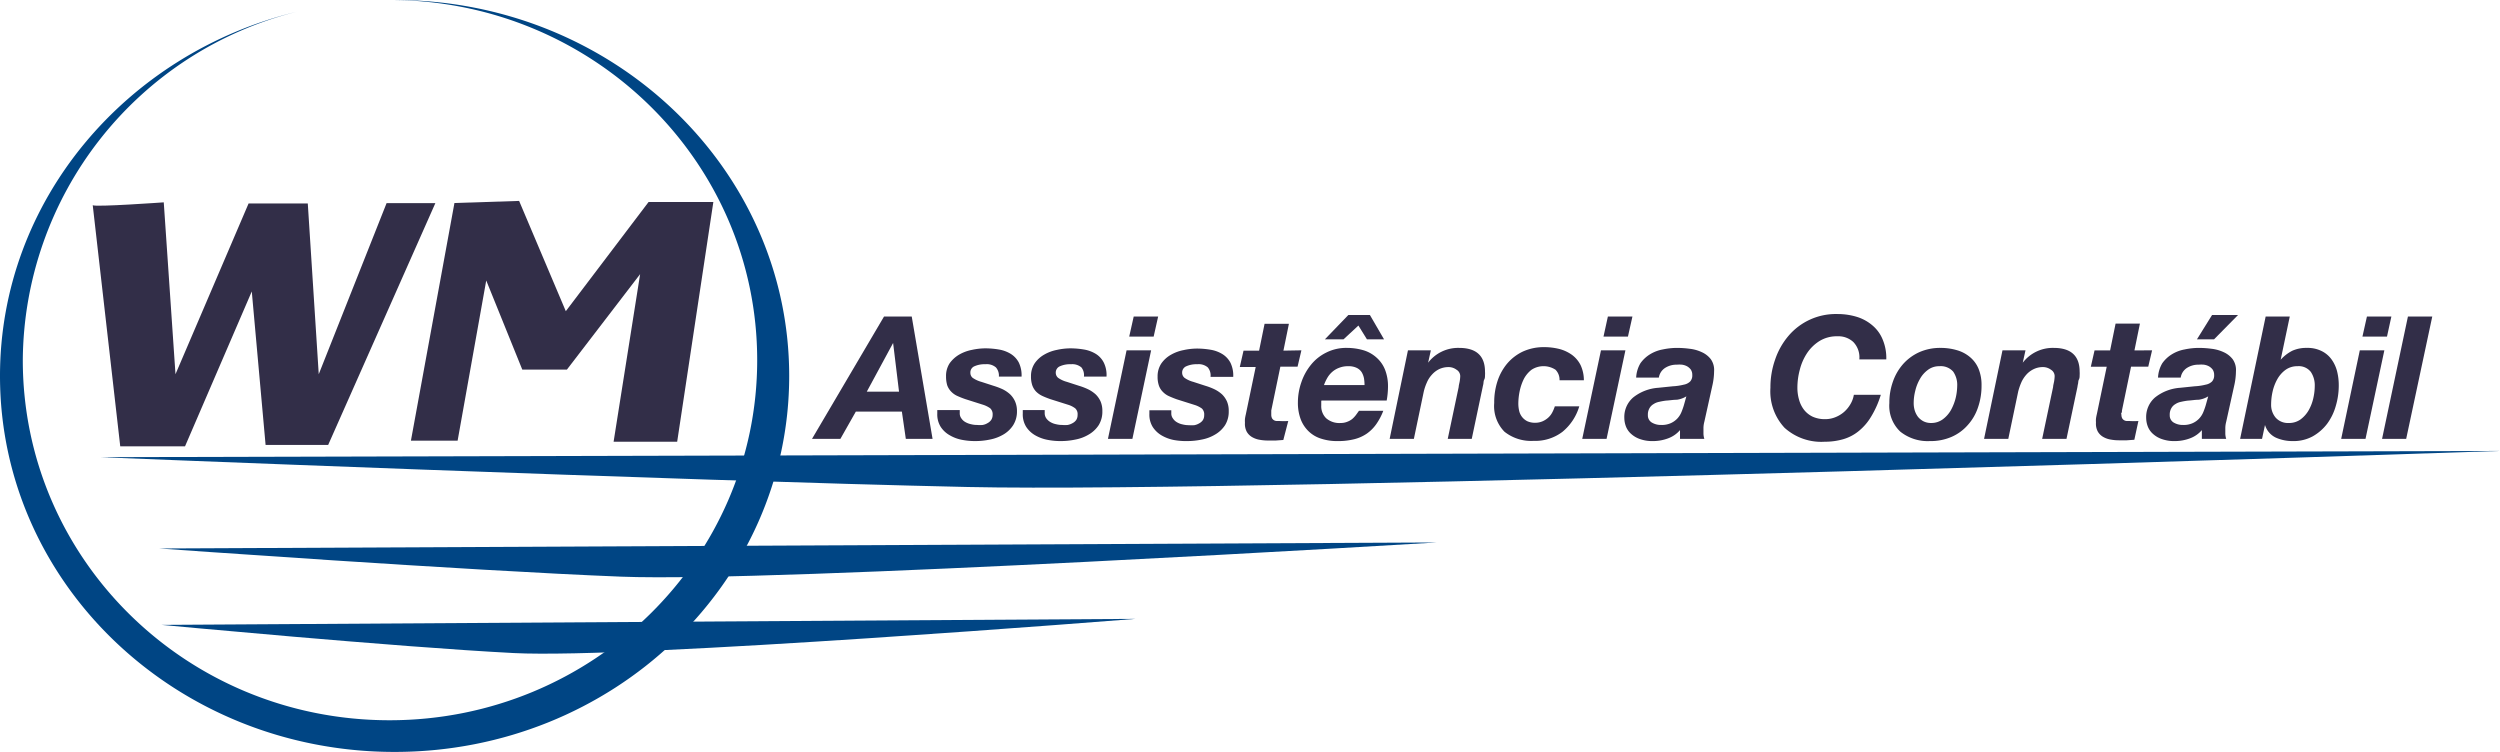 <svg id="Layer_1" data-name="Layer 1" xmlns="http://www.w3.org/2000/svg" viewBox="0 0 228.08 68.6"><defs><style>.cls-1{fill:#322e48;}.cls-2{fill:#004584;}</style></defs><title>logomarca</title><path class="cls-1" d="M272.1,190.74,274,201.9h-2.44l-.36-2.49H267l-1.41,2.49H263l6.57-11.16Zm-1.16,6.85-.54-4.44h0L268,197.59Z" transform="translate(-188.92 -161.86)"/><path class="cls-1" d="M279.78,195.38a1.27,1.27,0,0,0-.95-.29,2.27,2.27,0,0,0-1,.18.61.61,0,0,0-.38.61.58.58,0,0,0,.22.46,2.69,2.69,0,0,0,.79.36l1.11.36a6.38,6.38,0,0,1,.84.32,2.94,2.94,0,0,1,.67.46,2.1,2.1,0,0,1,.45.65,2.16,2.16,0,0,1,.17.88,2.33,2.33,0,0,1-.34,1.27,2.65,2.65,0,0,1-.88.85,3.85,3.85,0,0,1-1.24.47,6.49,6.49,0,0,1-1.39.14,6.18,6.18,0,0,1-1.2-.12,3.45,3.45,0,0,1-1.1-.42,2.36,2.36,0,0,1-.81-.76,2.14,2.14,0,0,1-.31-1.2v-.33h2.05v.27a.76.76,0,0,0,.14.48,1.07,1.07,0,0,0,.36.34,1.81,1.81,0,0,0,.52.2,2.22,2.22,0,0,0,.57.07,2.81,2.81,0,0,0,.5,0,1.28,1.28,0,0,0,.45-.17.94.94,0,0,0,.33-.29.83.83,0,0,0,.13-.46.74.74,0,0,0-.22-.6,2.4,2.4,0,0,0-.58-.3l-1.7-.54c-.29-.1-.53-.2-.75-.3a1.78,1.78,0,0,1-.54-.39,1.61,1.61,0,0,1-.35-.56,2.71,2.71,0,0,1-.11-.82,2.09,2.09,0,0,1,.33-1.2,2.87,2.87,0,0,1,.87-.79,3.75,3.75,0,0,1,1.16-.43,5.92,5.92,0,0,1,1.21-.14,7.5,7.5,0,0,1,1.27.11,3,3,0,0,1,1.07.4,2.06,2.06,0,0,1,.73.79,2.68,2.68,0,0,1,.25,1.28h-2.07A1.14,1.14,0,0,0,279.78,195.38Z" transform="translate(-188.92 -161.86)"/><path class="cls-1" d="M287.58,195.38a1.29,1.29,0,0,0-.95-.29,2.27,2.27,0,0,0-1,.18.62.62,0,0,0-.39.61.59.59,0,0,0,.23.46,2.57,2.57,0,0,0,.79.36l1.11.36a5.74,5.74,0,0,1,.83.32,3,3,0,0,1,.68.46,2.1,2.1,0,0,1,.45.65,2.16,2.16,0,0,1,.16.88,2.33,2.33,0,0,1-.33,1.27,2.68,2.68,0,0,1-.89.85,3.7,3.7,0,0,1-1.23.47,6.49,6.49,0,0,1-1.39.14,6.11,6.11,0,0,1-1.2-.12,3.6,3.6,0,0,1-1.11-.42,2.42,2.42,0,0,1-.8-.76,2.14,2.14,0,0,1-.31-1.2v-.33h2v.27a.83.83,0,0,0,.14.48,1.2,1.2,0,0,0,.37.34,1.61,1.61,0,0,0,.52.2,2.22,2.22,0,0,0,.57.07,2.89,2.89,0,0,0,.5,0,1.44,1.44,0,0,0,.45-.17.94.94,0,0,0,.33-.29.83.83,0,0,0,.12-.46.71.71,0,0,0-.22-.6,2.15,2.15,0,0,0-.57-.3l-1.71-.54c-.28-.1-.53-.2-.74-.3a2,2,0,0,1-.55-.39,1.59,1.59,0,0,1-.34-.56,2.41,2.41,0,0,1-.12-.82,2.1,2.1,0,0,1,.34-1.2,2.65,2.65,0,0,1,.87-.79,3.75,3.75,0,0,1,1.16-.43,5.84,5.84,0,0,1,1.21-.14,7.5,7.5,0,0,1,1.27.11,3,3,0,0,1,1.07.4,2,2,0,0,1,.72.79,2.57,2.57,0,0,1,.25,1.28h-2.06A1.14,1.14,0,0,0,287.58,195.38Z" transform="translate(-188.92 -161.86)"/><path class="cls-1" d="M293.94,193.82l-1.71,8.08H290l1.7-8.08Zm-2-1.25.41-1.83h2.23l-.41,1.83Z" transform="translate(-188.92 -161.86)"/><path class="cls-1" d="M299.11,195.38a1.27,1.27,0,0,0-.95-.29,2.27,2.27,0,0,0-1,.18.62.62,0,0,0-.39.61.59.59,0,0,0,.23.46,2.57,2.57,0,0,0,.79.36l1.11.36a5.74,5.74,0,0,1,.83.32,3,3,0,0,1,.68.46,2.1,2.1,0,0,1,.45.65,2.16,2.16,0,0,1,.16.88,2.33,2.33,0,0,1-.33,1.27,2.68,2.68,0,0,1-.89.85,3.7,3.7,0,0,1-1.23.47,6.49,6.49,0,0,1-1.39.14A6.11,6.11,0,0,1,296,202a3.6,3.6,0,0,1-1.11-.42,2.42,2.42,0,0,1-.8-.76,2.14,2.14,0,0,1-.31-1.2v-.33h2v.27a.76.76,0,0,0,.15.48,1.07,1.07,0,0,0,.36.34,1.61,1.61,0,0,0,.52.2,2.22,2.22,0,0,0,.57.07,2.89,2.89,0,0,0,.5,0,1.35,1.35,0,0,0,.45-.17.94.94,0,0,0,.33-.29.83.83,0,0,0,.12-.46.74.74,0,0,0-.21-.6,2.4,2.4,0,0,0-.58-.3l-1.71-.54c-.28-.1-.52-.2-.74-.3a1.78,1.78,0,0,1-.54-.39,1.48,1.48,0,0,1-.35-.56,2.41,2.41,0,0,1-.12-.82,2.1,2.1,0,0,1,.34-1.2,2.65,2.65,0,0,1,.87-.79,3.75,3.75,0,0,1,1.16-.43,5.84,5.84,0,0,1,1.21-.14,7.5,7.5,0,0,1,1.27.11,3,3,0,0,1,1.07.4,2.06,2.06,0,0,1,.73.79,2.68,2.68,0,0,1,.25,1.28h-2.07A1.14,1.14,0,0,0,299.11,195.38Z" transform="translate(-188.92 -161.86)"/><path class="cls-1" d="M307.65,193.82l-.35,1.49h-1.57l-.83,4c0,.08,0,.16,0,.23s0,.12,0,.15a.74.74,0,0,0,.07.33.52.52,0,0,0,.18.18.55.55,0,0,0,.25.07h.25a6.87,6.87,0,0,0,.8,0L306,202l-.69.05c-.23,0-.46,0-.7,0a4.11,4.11,0,0,1-.78-.07,2,2,0,0,1-.69-.25,1.33,1.33,0,0,1-.48-.49,1.52,1.52,0,0,1-.16-.81,2.36,2.36,0,0,1,0-.35,3.83,3.83,0,0,1,.08-.42l.9-4.32h-1.45l.34-1.49h1.42l.5-2.45h2.22l-.5,2.45Z" transform="translate(-188.92 -161.86)"/><path class="cls-1" d="M309.46,198.54v.33a1.54,1.54,0,0,0,.44,1.14,1.83,1.83,0,0,0,1.34.44,1.55,1.55,0,0,0,.59-.11,1.63,1.63,0,0,0,.45-.25,2.31,2.31,0,0,0,.34-.36l.28-.39h2.22a5.63,5.63,0,0,1-.63,1.2,3.55,3.55,0,0,1-.86.87,3.51,3.51,0,0,1-1.16.52,6,6,0,0,1-1.54.17,4.6,4.6,0,0,1-1.48-.22,2.84,2.84,0,0,1-1.13-.66,3,3,0,0,1-.73-1.1,4.23,4.23,0,0,1-.26-1.53,5.61,5.61,0,0,1,.32-1.87,5.12,5.12,0,0,1,.88-1.59,4.11,4.11,0,0,1,1.4-1.11,4,4,0,0,1,1.86-.42,5.35,5.35,0,0,1,1.54.22,3.11,3.11,0,0,1,1.18.67,2.91,2.91,0,0,1,.77,1.1,4.11,4.11,0,0,1,.27,1.54,7.24,7.24,0,0,1-.12,1.27h-5.95A.36.36,0,0,0,309.46,198.54Zm3.9-2.16a1.71,1.71,0,0,0-.21-.56,1.13,1.13,0,0,0-.46-.4,1.69,1.69,0,0,0-.78-.15,2.16,2.16,0,0,0-.83.15,2,2,0,0,0-.62.37,2.17,2.17,0,0,0-.45.55,3.83,3.83,0,0,0-.3.65h3.7A4.07,4.07,0,0,0,313.36,196.38Zm.54-5.78,1.29,2.22h-1.56l-.78-1.26-1.36,1.26h-1.7l2.14-2.22Z" transform="translate(-188.92 -161.86)"/><path class="cls-1" d="M319.46,193.82l-.25,1.13h0a3.45,3.45,0,0,1,2.83-1.35c1.57,0,2.36.73,2.36,2.17a2.11,2.11,0,0,1,0,.32c0,.13,0,.27-.07.4s-.06.27-.08.39-.05.21-.06.28l-1,4.74H321l1-4.74c0-.12.05-.29.09-.5a3.55,3.55,0,0,0,.05-.48.68.68,0,0,0-.34-.59,1.2,1.2,0,0,0-.72-.24,2,2,0,0,0-.89.2,2.16,2.16,0,0,0-.65.51,2.46,2.46,0,0,0-.45.71,4.51,4.51,0,0,0-.28.83l-.9,4.3h-2.21l1.67-8.08Z" transform="translate(-188.92 -161.86)"/><path class="cls-1" d="M330.83,195.59a2,2,0,0,0-2.18,0,2.56,2.56,0,0,0-.71.85,4.62,4.62,0,0,0-.38,1.12,5.7,5.7,0,0,0-.12,1.12,3,3,0,0,0,.08.68,1.41,1.41,0,0,0,.74.93,1.71,1.71,0,0,0,.72.14,1.69,1.69,0,0,0,.66-.13,1.91,1.91,0,0,0,.52-.33,1.71,1.71,0,0,0,.37-.47,3.46,3.46,0,0,0,.24-.57H333a4.74,4.74,0,0,1-1.54,2.33,4.09,4.09,0,0,1-2.63.82,3.9,3.9,0,0,1-2.65-.83,3.33,3.33,0,0,1-.94-2.62,6.22,6.22,0,0,1,.3-2,4.86,4.86,0,0,1,.89-1.61,4.29,4.29,0,0,1,1.43-1.09,4.57,4.57,0,0,1,1.94-.4,5.69,5.69,0,0,1,1.39.17,3.49,3.49,0,0,1,1.15.54,2.63,2.63,0,0,1,.78.93,3.26,3.26,0,0,1,.3,1.38h-2.22A1.3,1.3,0,0,0,330.83,195.59Z" transform="translate(-188.92 -161.86)"/><path class="cls-1" d="M337.21,193.82l-1.72,8.08h-2.22l1.71-8.08Zm-2-1.25.4-1.83h2.24l-.41,1.83Z" transform="translate(-188.92 -161.86)"/><path class="cls-1" d="M338.58,195a3,3,0,0,1,.88-.82,3.37,3.37,0,0,1,1.16-.44,6.35,6.35,0,0,1,1.32-.14,9,9,0,0,1,1.14.08,3.51,3.51,0,0,1,1.1.31,2.15,2.15,0,0,1,.82.64,1.69,1.69,0,0,1,.3,1.1,6.13,6.13,0,0,1-.17,1.36l-.72,3.25a2.38,2.38,0,0,0-.08.54c0,.21,0,.39,0,.55a1.78,1.78,0,0,0,.08.47h-2.22v-.8a2.6,2.6,0,0,1-1.11.76,3.89,3.89,0,0,1-1.36.24,3.3,3.3,0,0,1-1.14-.17,2.31,2.31,0,0,1-.82-.46,1.76,1.76,0,0,1-.49-.67,2.25,2.25,0,0,1-.16-.81,2.35,2.35,0,0,1,.81-1.87,4.13,4.13,0,0,1,2.27-.88l1.36-.14a5.11,5.11,0,0,0,1-.15,1.09,1.09,0,0,0,.57-.29.81.81,0,0,0,.19-.59.85.85,0,0,0-.14-.5,1.14,1.14,0,0,0-.35-.3,1.39,1.39,0,0,0-.45-.14,2.63,2.63,0,0,0-.47,0,1.92,1.92,0,0,0-1.06.29,1.28,1.28,0,0,0-.58.89h-2.07A2.83,2.83,0,0,1,338.58,195Zm3.32,3.33c-.33,0-.65.06-1,.08a6,6,0,0,0-.61.11,1.42,1.42,0,0,0-.52.21,1,1,0,0,0-.37.38,1.16,1.16,0,0,0-.14.62.75.75,0,0,0,.36.68,1.62,1.62,0,0,0,.86.22,2,2,0,0,0,.86-.16,1.9,1.9,0,0,0,.6-.42,1.93,1.93,0,0,0,.38-.59,6.35,6.35,0,0,0,.23-.65l.22-.79A2.25,2.25,0,0,1,341.9,198.33Z" transform="translate(-188.92 -161.86)"/><path class="cls-1" d="M358,193.06a2,2,0,0,0-1.45-.52,3,3,0,0,0-1.63.43,3.77,3.77,0,0,0-1.14,1.11,4.88,4.88,0,0,0-.66,1.51,6.33,6.33,0,0,0-.22,1.64,3.88,3.88,0,0,0,.15,1.09,2.63,2.63,0,0,0,.45.92,2.22,2.22,0,0,0,.78.63,2.68,2.68,0,0,0,1.15.23,2.46,2.46,0,0,0,.94-.18,2.74,2.74,0,0,0,.79-.48,2.86,2.86,0,0,0,.58-.71,2.42,2.42,0,0,0,.31-.85h2.46a8.6,8.6,0,0,1-.89,2,4.94,4.94,0,0,1-1.14,1.32,4,4,0,0,1-1.4.73,6,6,0,0,1-1.68.23,5,5,0,0,1-3.67-1.27,4.88,4.88,0,0,1-1.29-3.65,7.59,7.59,0,0,1,.43-2.58,6.58,6.58,0,0,1,1.21-2.15,5.66,5.66,0,0,1,4.46-2,6,6,0,0,1,1.79.26,4,4,0,0,1,1.43.79,3.3,3.3,0,0,1,.93,1.3,4.34,4.34,0,0,1,.32,1.79h-2.46A2,2,0,0,0,358,193.06Z" transform="translate(-188.92 -161.86)"/><path class="cls-1" d="M361.61,196.69a4.79,4.79,0,0,1,.92-1.6A4.4,4.4,0,0,1,364,194a4.64,4.64,0,0,1,1.94-.4,5.22,5.22,0,0,1,1.52.21,3.22,3.22,0,0,1,1.2.64,2.77,2.77,0,0,1,.77,1.06,3.88,3.88,0,0,1,.27,1.51,6,6,0,0,1-.32,2,4.51,4.51,0,0,1-.93,1.61,4.19,4.19,0,0,1-1.47,1.08,4.79,4.79,0,0,1-2,.39,4,4,0,0,1-2.69-.86,3.24,3.24,0,0,1-1-2.61A5.68,5.68,0,0,1,361.61,196.69Zm2,2.63a1.88,1.88,0,0,0,.3.58,1.61,1.61,0,0,0,.5.4,1.52,1.52,0,0,0,.69.15,1.75,1.75,0,0,0,1.07-.34,2.73,2.73,0,0,0,.74-.84,4.58,4.58,0,0,0,.43-1.1,5.11,5.11,0,0,0,.14-1.11,2.11,2.11,0,0,0-.37-1.3,1.51,1.51,0,0,0-1.26-.49,1.69,1.69,0,0,0-1.05.34,2.58,2.58,0,0,0-.73.84,3.91,3.91,0,0,0-.42,1.08,4.42,4.42,0,0,0-.14,1.1A2.26,2.26,0,0,0,363.61,199.32Z" transform="translate(-188.92 -161.86)"/><path class="cls-1" d="M373.71,193.82l-.25,1.13h0a3.45,3.45,0,0,1,2.83-1.35c1.57,0,2.36.73,2.36,2.17a2.11,2.11,0,0,1,0,.32c0,.13,0,.27-.07.4s-.05.27-.08.39a2.43,2.43,0,0,0-.05.28l-1,4.74h-2.22l1-4.74c0-.12.05-.29.09-.5a3.55,3.55,0,0,0,.05-.48.68.68,0,0,0-.34-.59,1.2,1.2,0,0,0-.72-.24,1.9,1.9,0,0,0-.88.2,2.09,2.09,0,0,0-.66.51,2.69,2.69,0,0,0-.45.71,5.41,5.41,0,0,0-.28.83l-.9,4.3h-2.21l1.68-8.08Z" transform="translate(-188.92 -161.86)"/><path class="cls-1" d="M385.26,193.82l-.35,1.49h-1.57l-.83,4c0,.08,0,.16-.05.23s0,.12,0,.15a.74.74,0,0,0,.07.33.52.52,0,0,0,.18.18.55.55,0,0,0,.25.07h.25a6.87,6.87,0,0,0,.8,0l-.37,1.71-.69.05c-.23,0-.46,0-.7,0a4.11,4.11,0,0,1-.78-.07,2,2,0,0,1-.69-.25,1.33,1.33,0,0,1-.48-.49,1.52,1.52,0,0,1-.16-.81,2.36,2.36,0,0,1,0-.35,3.83,3.83,0,0,1,.08-.42l.9-4.32h-1.45l.34-1.49h1.42l.5-2.45h2.22l-.5,2.45Z" transform="translate(-188.92 -161.86)"/><path class="cls-1" d="M386.19,195a3,3,0,0,1,.88-.82,3.37,3.37,0,0,1,1.16-.44,6.35,6.35,0,0,1,1.32-.14,9,9,0,0,1,1.14.08,3.59,3.59,0,0,1,1.1.31,2.15,2.15,0,0,1,.82.64,1.69,1.69,0,0,1,.3,1.1,6.13,6.13,0,0,1-.17,1.36l-.72,3.25a2.38,2.38,0,0,0-.08.54c0,.21,0,.39,0,.55a1.78,1.78,0,0,0,.08.47h-2.22v-.8a2.6,2.6,0,0,1-1.11.76,3.89,3.89,0,0,1-1.36.24,3.3,3.3,0,0,1-1.14-.17,2.31,2.31,0,0,1-.82-.46,1.76,1.76,0,0,1-.49-.67,2.25,2.25,0,0,1-.16-.81,2.35,2.35,0,0,1,.81-1.87,4.13,4.13,0,0,1,2.27-.88l1.36-.14a5.11,5.11,0,0,0,1-.15,1.09,1.09,0,0,0,.57-.29.81.81,0,0,0,.19-.59.85.85,0,0,0-.14-.5,1.14,1.14,0,0,0-.35-.3,1.39,1.39,0,0,0-.45-.14,2.63,2.63,0,0,0-.47,0,1.92,1.92,0,0,0-1.06.29,1.28,1.28,0,0,0-.58.89h-2.07A2.83,2.83,0,0,1,386.19,195Zm3.32,3.33c-.33,0-.65.06-1,.08a6,6,0,0,0-.61.11,1.42,1.42,0,0,0-.52.21,1,1,0,0,0-.37.38,1.16,1.16,0,0,0-.14.62.75.75,0,0,0,.36.68,1.62,1.62,0,0,0,.86.22,2,2,0,0,0,.86-.16,1.9,1.9,0,0,0,.6-.42,1.93,1.93,0,0,0,.38-.59,6.35,6.35,0,0,0,.23-.65l.22-.79A2.25,2.25,0,0,1,389.51,198.33Zm-.16-5.51,1.38-2.22h2.37l-2.19,2.22Z" transform="translate(-188.92 -161.86)"/><path class="cls-1" d="M397.82,190.74l-.83,3.94h0a3.66,3.66,0,0,1,1.06-.82,3.09,3.09,0,0,1,1.33-.26,2.84,2.84,0,0,1,1.33.28,2.43,2.43,0,0,1,.9.74,3.24,3.24,0,0,1,.52,1.09,5.21,5.21,0,0,1,.16,1.33,6.52,6.52,0,0,1-.27,1.85,5,5,0,0,1-.79,1.63,4.3,4.3,0,0,1-1.32,1.15,3.64,3.64,0,0,1-1.81.43,3.72,3.72,0,0,1-1.54-.31,1.87,1.87,0,0,1-1-1.16h0l-.27,1.27h-2l2.33-11.16Zm-.41,4.88a2.68,2.68,0,0,0-.74.86,4.18,4.18,0,0,0-.42,1.12,5.32,5.32,0,0,0-.13,1.14,1.8,1.8,0,0,0,.42,1.23,1.5,1.5,0,0,0,1.19.48,1.78,1.78,0,0,0,1.08-.33,2.73,2.73,0,0,0,.74-.84,4,4,0,0,0,.42-1.1,5.06,5.06,0,0,0,.13-1.11,2.17,2.17,0,0,0-.36-1.28,1.39,1.39,0,0,0-1.22-.52A1.81,1.81,0,0,0,397.41,195.62Z" transform="translate(-188.92 -161.86)"/><path class="cls-1" d="M406.45,193.82l-1.72,8.08h-2.22l1.7-8.08Zm-2-1.25.41-1.83h2.23l-.4,1.83Z" transform="translate(-188.92 -161.86)"/><path class="cls-1" d="M410.82,190.74l-2.38,11.16h-2.2l2.36-11.16Z" transform="translate(-188.92 -161.86)"/><path class="cls-2" d="M198.05,203.57,417,203s-113.39,3.87-139.78,3.29S198.05,203.57,198.05,203.57Z" transform="translate(-188.92 -161.86)"/><path class="cls-2" d="M203.47,211.9,320,211.35s-60.35,3.67-74.4,3.12S203.47,211.9,203.47,211.9Z" transform="translate(-188.92 -161.86)"/><path class="cls-2" d="M203.67,218.87l88.85-.55s-46,3.67-56.72,3.12S203.67,218.87,203.67,218.87Z" transform="translate(-188.92 -161.86)"/><path class="cls-1" d="M197.38,180.58l2.51,22h5.91l6.09-14.13,1.26,14h5.71l9.78-22.06h-4.45L218,196l-1-15.58H211.6L204.93,196l-1.07-15.68S197.57,180.77,197.38,180.58Z" transform="translate(-188.92 -161.86)"/><polygon class="cls-1" points="41.46 18.52 37.49 40.2 41.75 40.2 44.36 25.59 47.65 33.72 51.72 33.72 58.4 25.01 55.98 40.3 61.78 40.3 65.08 18.43 59.17 18.43 51.62 28.39 47.36 18.33 41.46 18.52"/><path class="cls-2" d="M224.93,161.86h-.22C243.13,162,258,176.64,258,194.72s-15,32.85-33.54,32.85S191,212.86,191,194.72a33,33,0,0,1,25-31.79c-15.57,3.78-27.08,17.23-27.08,33.23,0,19,16.12,34.3,36,34.3s36-15.35,36-34.3S244.81,161.86,224.93,161.86Z" transform="translate(-188.92 -161.86)"/></svg>